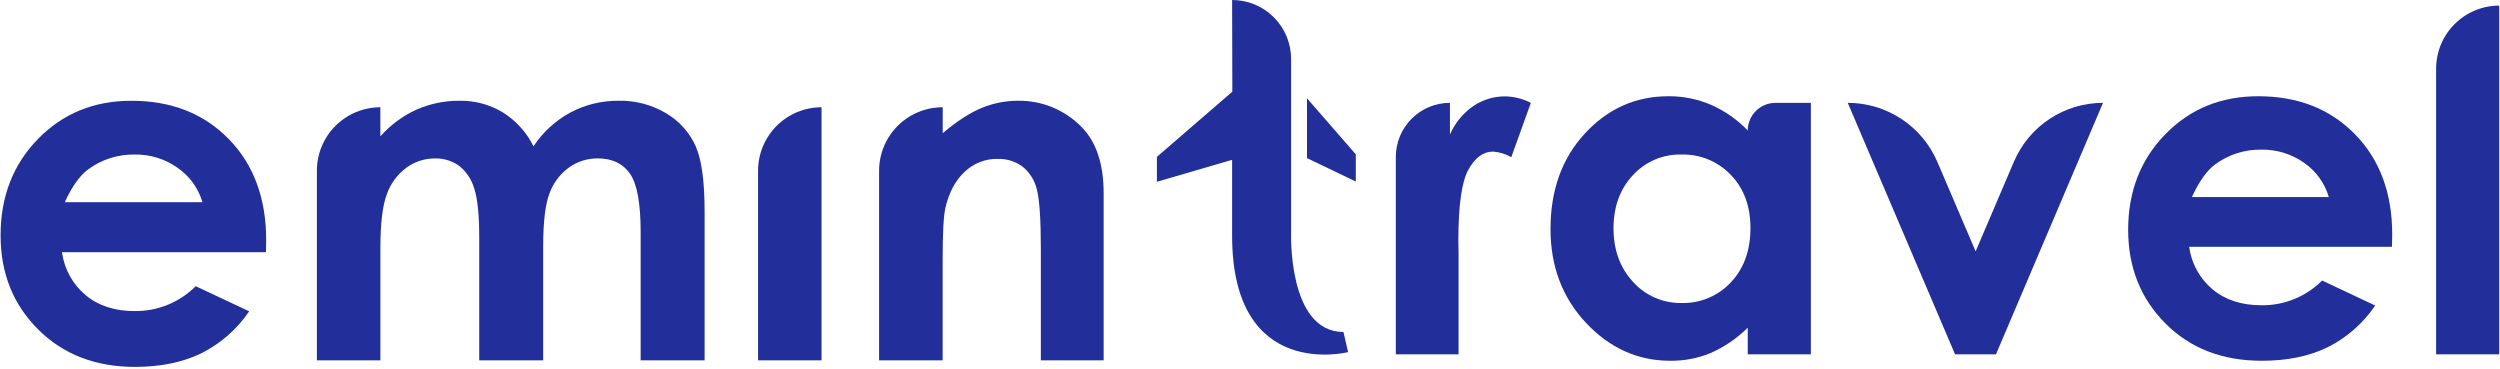 <svg width="819" height="121" viewBox="0 0 819 121" fill="none" xmlns="http://www.w3.org/2000/svg">
<path d="M87.125 82.627H20.303C21.045 88.117 23.805 93.127 28.044 96.687C32.234 100.167 37.58 101.907 44.082 101.907C47.797 101.957 51.484 101.257 54.926 99.857C58.367 98.457 61.492 96.387 64.116 93.757L81.637 101.987C77.666 107.837 72.262 112.567 65.942 115.737C59.848 118.697 52.611 120.187 44.23 120.197C31.251 120.197 20.661 116.087 12.46 107.887C4.259 99.677 0.17 89.407 0.195 77.067C0.195 64.417 4.271 53.917 12.423 45.547C20.575 37.177 30.797 32.997 43.09 33.017C56.143 33.017 66.758 37.187 74.934 45.547C83.111 53.907 87.2 64.957 87.2 78.707L87.125 82.627ZM66.322 66.247C64.983 61.667 62.113 57.687 58.192 54.977C54.086 52.057 49.154 50.537 44.119 50.627C38.632 50.527 33.265 52.247 28.85 55.507C26.106 57.547 23.563 61.127 21.221 66.247H66.322Z" fill="#222E9A"/>
<path d="M124.607 35.137V44.657C127.907 40.947 131.945 37.957 136.464 35.897C140.947 33.937 145.794 32.957 150.685 33.007C155.625 32.937 160.484 34.257 164.711 36.817C169.032 39.517 172.519 43.367 174.779 47.937C177.843 43.277 182.019 39.457 186.932 36.817C191.79 34.257 197.206 32.947 202.693 33.007C208.162 32.887 213.552 34.317 218.248 37.117C222.498 39.617 225.868 43.367 227.891 47.867C229.85 52.277 230.83 59.457 230.83 69.417V118.037H209.878V75.977C209.878 66.577 208.709 60.217 206.373 56.887C204.036 53.557 200.53 51.887 195.851 51.897C192.421 51.857 189.068 52.927 186.292 54.947C183.408 57.067 181.221 59.997 180.008 63.367C178.636 66.947 177.95 72.697 177.95 80.617V118.037H156.997V77.887C156.997 70.467 156.45 65.097 155.357 61.757C154.526 58.837 152.806 56.247 150.435 54.347C148.125 52.687 145.334 51.827 142.49 51.907C139.092 51.887 135.78 52.967 133.052 54.997C130.132 57.187 127.929 60.197 126.721 63.647C125.324 67.347 124.621 73.187 124.615 81.167V118.047H103.812V55.927C103.815 50.417 106.007 45.127 109.906 41.227C113.805 37.327 119.093 35.137 124.607 35.137Z" fill="#222E9A"/>
<path d="M269.134 35.137V118.037H248.34V55.917C248.345 50.407 250.538 45.127 254.437 41.227C258.336 37.327 263.622 35.137 269.134 35.137Z" fill="#222E9A"/>
<path d="M308.832 35.137V43.627C313.548 39.657 317.821 36.897 321.653 35.337C325.382 33.807 329.375 33.007 333.408 33.007C337.299 32.937 341.163 33.657 344.762 35.147C348.361 36.627 351.618 38.827 354.332 41.617C359.147 46.497 361.554 53.707 361.554 63.257V118.037H340.982V81.727C340.982 71.837 340.541 65.267 339.657 62.017C338.974 59.107 337.344 56.497 335.021 54.607C332.663 52.857 329.78 51.957 326.845 52.057C322.821 51.977 318.931 53.497 316.017 56.277C313.007 59.087 310.915 62.987 309.741 67.957C309.122 70.537 308.813 76.147 308.813 84.767V118.037H287.992V55.917C287.994 53.187 288.535 50.477 289.584 47.957C290.633 45.437 292.169 43.137 294.104 41.207C296.04 39.277 298.337 37.747 300.864 36.707C303.391 35.667 306.099 35.127 308.832 35.137Z" fill="#222E9A"/>
<path d="M475 33.69V44.07C476.634 40.31 479.284 37.09 482.652 34.75C485.734 32.66 489.379 31.55 493.105 31.57C496.031 31.63 498.904 32.35 501.507 33.69L495.1 51.49C493.266 50.44 491.221 49.82 489.114 49.66C485.929 49.66 483.241 51.63 481.05 55.57C478.859 59.52 477.761 67.24 477.755 78.75L477.828 82.77V116.07H457.27V51.37C457.28 46.68 459.152 42.18 462.476 38.86C465.801 35.55 470.305 33.69 475 33.69Z" fill="#222E9A"/>
<path d="M581.65 33.69H593.238V116.07H572.561V107.35C569.051 110.84 564.935 113.65 560.415 115.65C556.229 117.37 551.741 118.23 547.216 118.19C536.574 118.19 527.369 114.06 519.601 105.8C511.833 97.54 507.949 87.27 507.949 75.01C507.949 62.28 511.705 51.86 519.216 43.72C526.728 35.59 535.86 31.52 546.612 31.53C551.393 31.5 556.129 32.45 560.525 34.33C565.044 36.33 569.132 39.18 572.561 42.74C572.568 40.34 573.529 38.03 575.233 36.34C576.937 34.64 579.245 33.69 581.65 33.69ZM550.859 50.62C547.873 50.55 544.906 51.11 542.157 52.28C539.408 53.45 536.942 55.2 534.923 57.4C530.707 61.92 528.595 67.72 528.589 74.79C528.583 81.86 530.719 87.72 534.996 92.36C536.997 94.58 539.451 96.35 542.192 97.54C544.933 98.73 547.898 99.32 550.886 99.26C553.906 99.34 556.908 98.78 559.694 97.61C562.479 96.44 564.984 94.69 567.042 92.48C571.313 87.96 573.449 82.04 573.449 74.71C573.449 67.55 571.313 61.75 567.042 57.32C564.964 55.14 562.45 53.41 559.662 52.25C556.874 51.1 553.875 50.54 550.859 50.62Z" fill="#222E9A"/>
<path d="M605.324 33.69C611.577 33.69 617.692 35.53 622.911 38.97C628.131 42.41 632.225 47.31 634.687 53.06L647.218 82.35L659.785 52.91C662.232 47.21 666.299 42.34 671.483 38.93C676.667 35.51 682.739 33.69 688.947 33.69L653.881 116.07H640.472L605.324 33.69Z" fill="#222E9A"/>
<path d="M783.599 80.85H717.166C717.9 86.3 720.642 91.28 724.854 94.81C729.016 98.27 734.331 100 740.799 100C744.494 100.06 748.161 99.37 751.584 97.98C755.007 96.58 758.116 94.52 760.726 91.9L778.117 100.09C774.184 105.9 768.826 110.6 762.556 113.75C756.497 116.71 749.302 118.19 740.973 118.19C728.036 118.19 717.507 114.11 709.385 105.95C701.263 97.79 697.196 87.58 697.184 75.31C697.184 62.74 701.239 52.3 709.349 43.99C717.458 35.67 727.622 31.52 739.838 31.53C752.805 31.53 763.359 35.68 771.499 43.99C779.639 52.29 783.703 63.28 783.691 76.94L783.599 80.85ZM762.922 64.55C761.586 60.01 758.734 56.05 754.84 53.35C750.754 50.45 745.846 48.93 740.836 49.03C735.382 48.93 730.047 50.63 725.66 53.87C722.932 55.9 720.403 59.46 718.072 64.55H762.922Z" fill="#222E9A"/>
<path d="M818.747 1.84V116.07H798.07V22.51C798.07 19.8 798.605 17.11 799.644 14.6C800.683 12.09 802.206 9.81 804.126 7.89C806.046 5.97 808.325 4.45 810.834 3.41C813.343 2.37 816.032 1.84 818.747 1.84Z" fill="#222E9A"/>
<path d="M403.641 0C408.765 0 413.68 2.03 417.304 5.66C420.928 9.28 422.963 14.2 422.963 19.32V76.16C422.963 76.16 421.801 108.75 440.107 108.75L441.645 115.35C441.645 115.35 403.641 125.09 403.641 77.26V52.35L379 59.55V51.39L403.714 30.03L403.641 0Z" fill="#222E9A"/>
<path d="M428.168 32.2V51.8L444.159 59.47V50.56L428.168 32.2Z" fill="#222E9A"/>
</svg>
